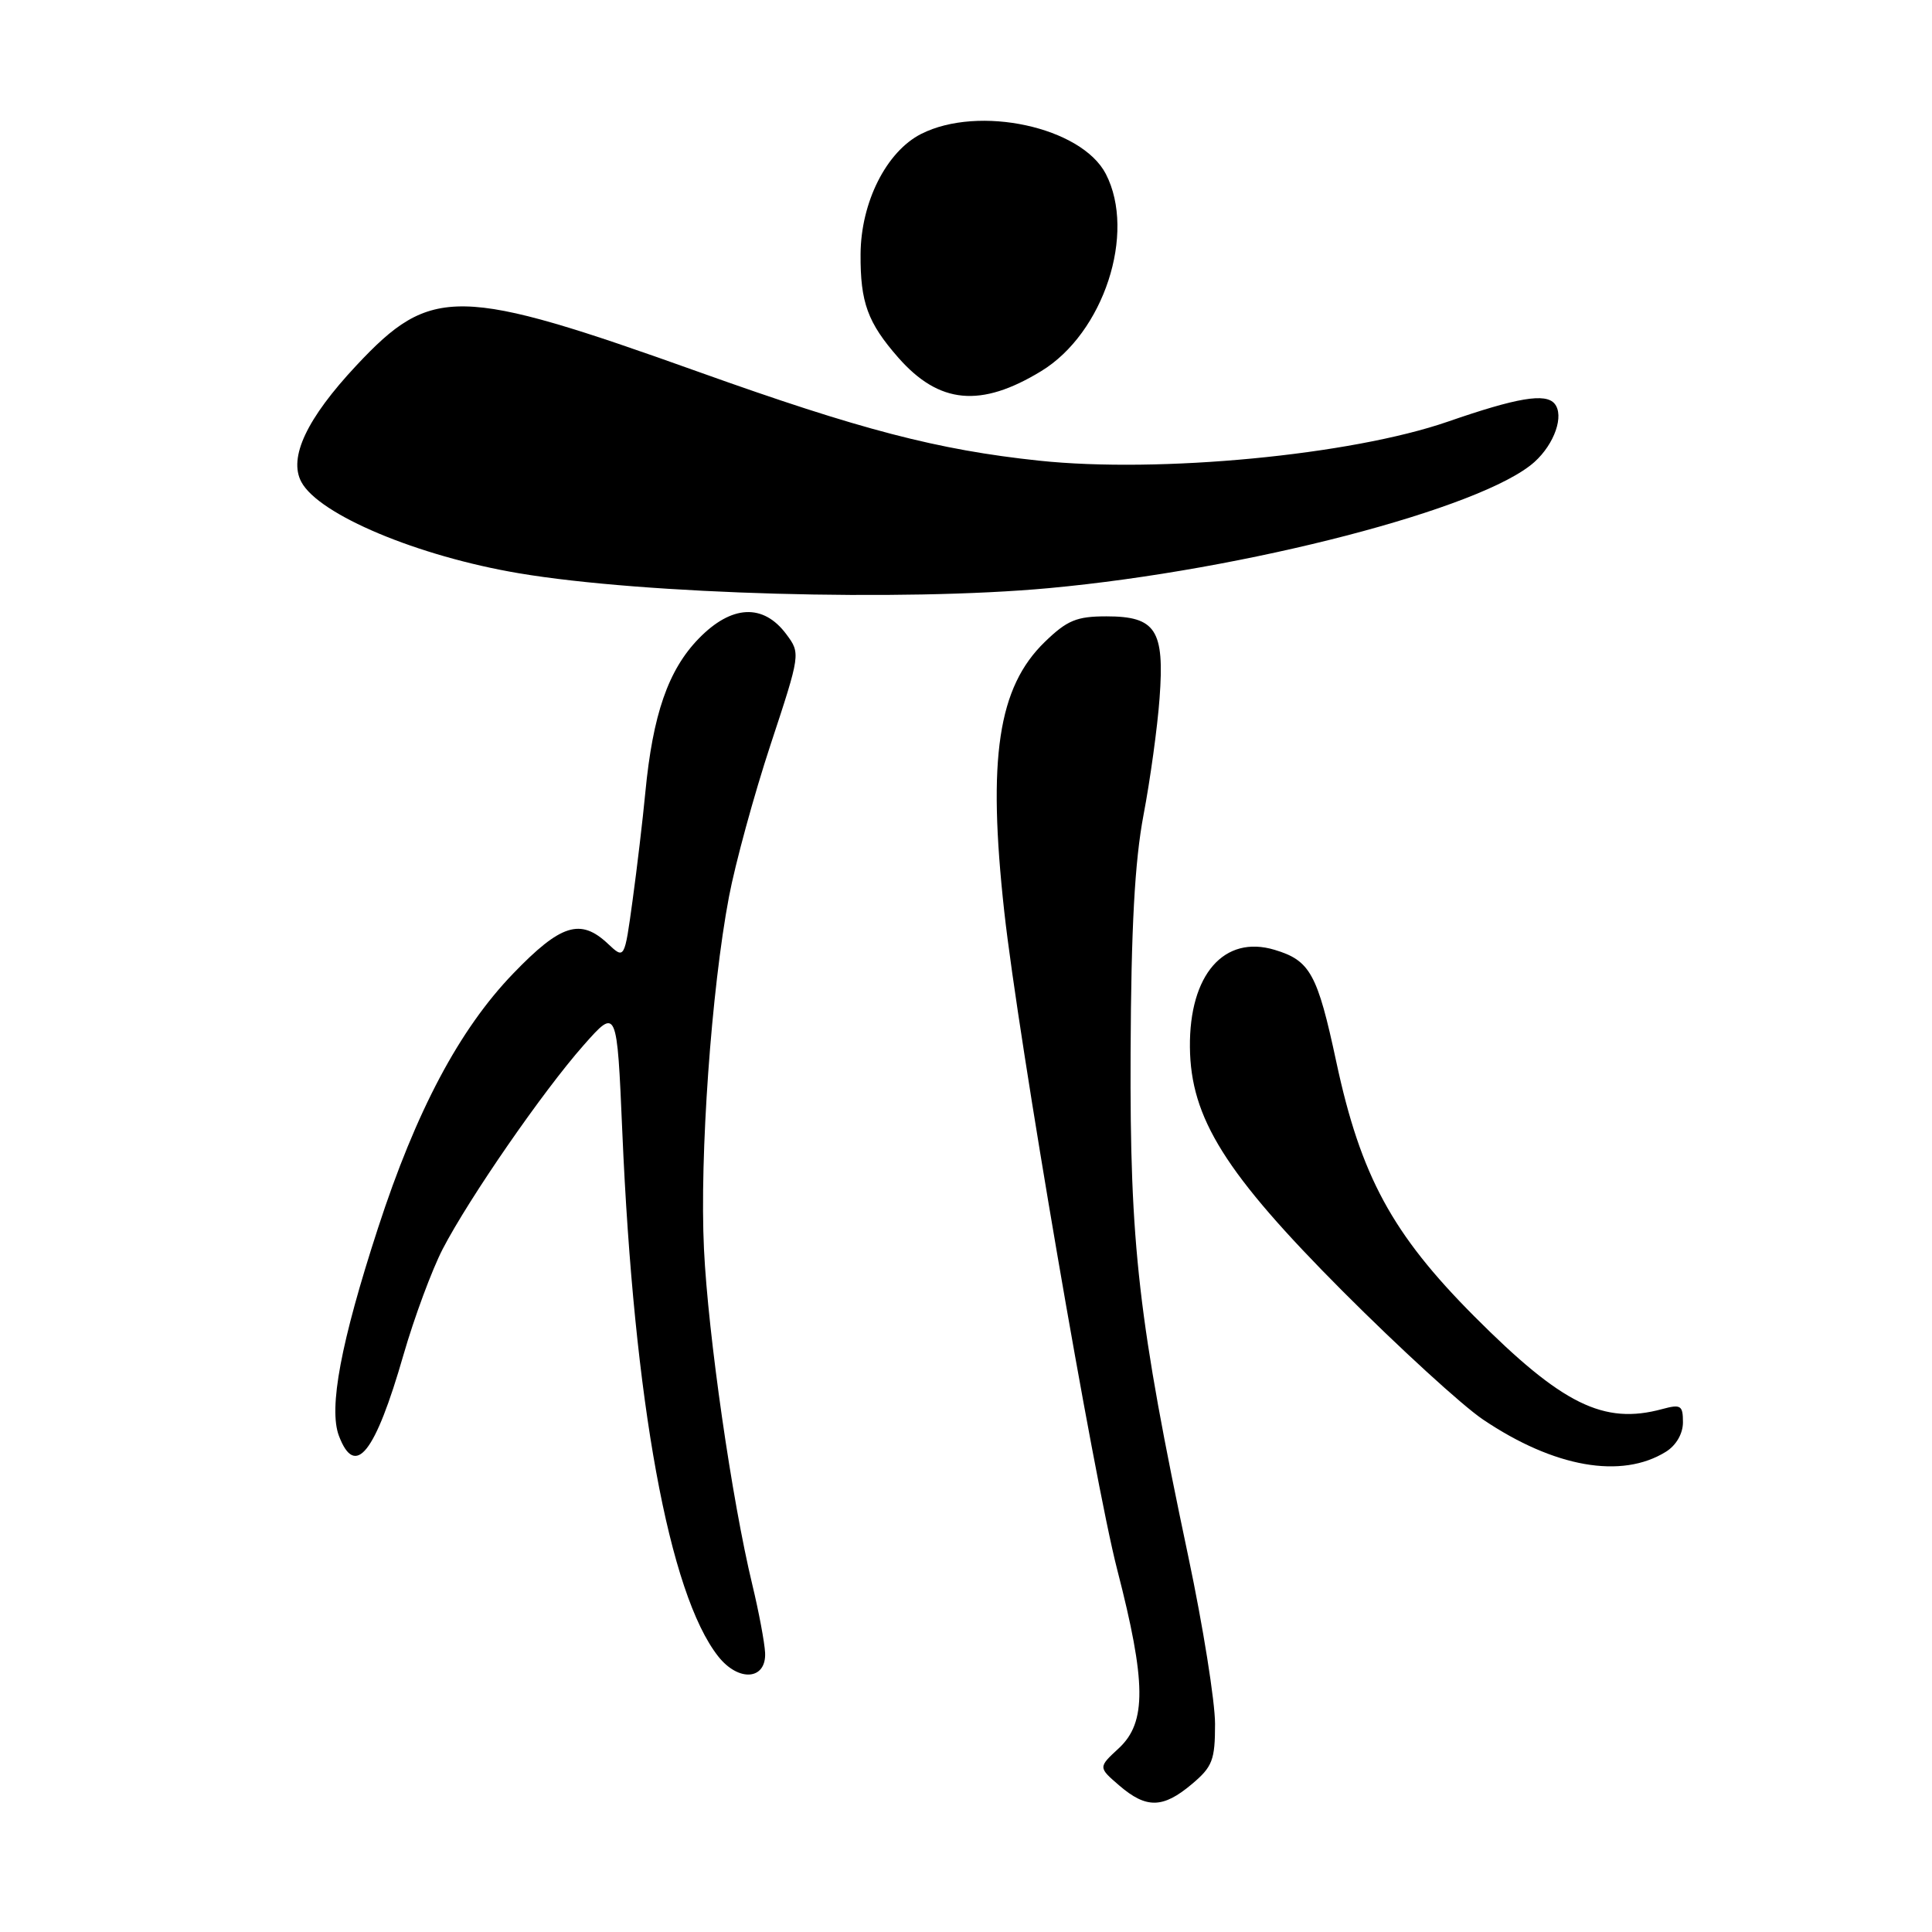 <?xml version="1.0" encoding="UTF-8" standalone="no"?>
<!DOCTYPE svg PUBLIC "-//W3C//DTD SVG 1.1//EN" "http://www.w3.org/Graphics/SVG/1.1/DTD/svg11.dtd" >
<svg xmlns="http://www.w3.org/2000/svg" xmlns:xlink="http://www.w3.org/1999/xlink" version="1.1" viewBox="0 0 256 256">
 <g >
 <path fill="currentColor"
d=" M 157.92 236.41 C 160.66 234.11 161.00 233.22 161.00 228.43 C 161.00 225.47 159.41 215.49 157.46 206.27 C 150.83 174.90 149.70 165.03 149.81 139.50 C 149.88 122.89 150.36 114.14 151.52 108.00 C 152.41 103.33 153.37 96.35 153.65 92.50 C 154.32 83.47 153.15 81.67 146.61 81.67 C 142.66 81.67 141.40 82.19 138.44 85.06 C 132.24 91.07 130.83 100.44 133.07 120.79 C 134.93 137.65 144.94 195.98 148.03 207.96 C 151.89 222.91 151.94 228.22 148.26 231.64 C 145.51 234.18 145.51 234.18 148.31 236.59 C 151.89 239.67 154.10 239.63 157.92 236.41 Z  M 101.38 219.00 C 101.31 217.62 100.55 213.57 99.69 210.00 C 96.97 198.73 93.83 176.92 93.28 165.50 C 92.69 153.23 94.26 131.13 96.59 118.84 C 97.43 114.40 99.91 105.33 102.10 98.68 C 106.07 86.65 106.08 86.58 104.20 84.05 C 101.14 79.93 96.93 80.14 92.58 84.62 C 88.54 88.78 86.50 94.67 85.51 105.00 C 85.17 108.58 84.41 115.01 83.82 119.31 C 82.75 127.12 82.75 127.12 80.56 125.06 C 76.92 121.63 74.31 122.45 68.00 129.00 C 60.86 136.41 55.15 147.17 50.08 162.75 C 45.16 177.86 43.52 186.60 44.91 190.26 C 47.06 195.92 49.70 192.61 53.47 179.50 C 54.90 174.55 57.24 168.25 58.66 165.50 C 62.20 158.69 71.95 144.59 77.33 138.50 C 81.75 133.50 81.75 133.50 82.46 150.00 C 83.99 185.70 88.65 211.20 95.16 219.47 C 97.86 222.90 101.55 222.62 101.38 219.00 Z  M 220.75 192.36 C 222.11 191.51 223.00 189.96 223.00 188.46 C 223.00 186.22 222.72 186.04 220.25 186.71 C 212.49 188.82 206.99 186.10 195.34 174.41 C 184.47 163.50 180.30 155.81 177.07 140.72 C 174.57 129.03 173.60 127.27 168.90 125.86 C 162.20 123.84 157.58 129.14 157.67 138.75 C 157.76 148.16 162.32 155.44 177.93 171.11 C 185.40 178.59 193.75 186.24 196.50 188.09 C 205.93 194.45 214.87 196.02 220.75 192.36 Z  M 139.00 77.93 C 165.09 75.52 196.50 67.36 203.33 61.21 C 205.99 58.81 207.29 55.05 205.99 53.49 C 204.80 52.06 201.06 52.68 191.85 55.87 C 179.02 60.31 153.63 62.73 137.68 61.04 C 124.26 59.62 114.00 56.94 92.66 49.31 C 60.70 37.88 57.15 37.81 47.21 48.44 C 40.65 55.45 38.20 60.64 39.93 63.86 C 42.25 68.20 55.35 73.70 68.76 75.96 C 85.36 78.76 119.63 79.72 139.00 77.93 Z  M 137.96 49.18 C 146.24 44.14 150.58 30.90 146.53 23.05 C 143.30 16.82 129.70 13.87 122.05 17.75 C 117.45 20.09 114.07 26.80 114.03 33.68 C 113.99 40.08 114.97 42.76 119.03 47.39 C 124.44 53.54 129.95 54.06 137.96 49.18 Z "/>
</g>
</svg>